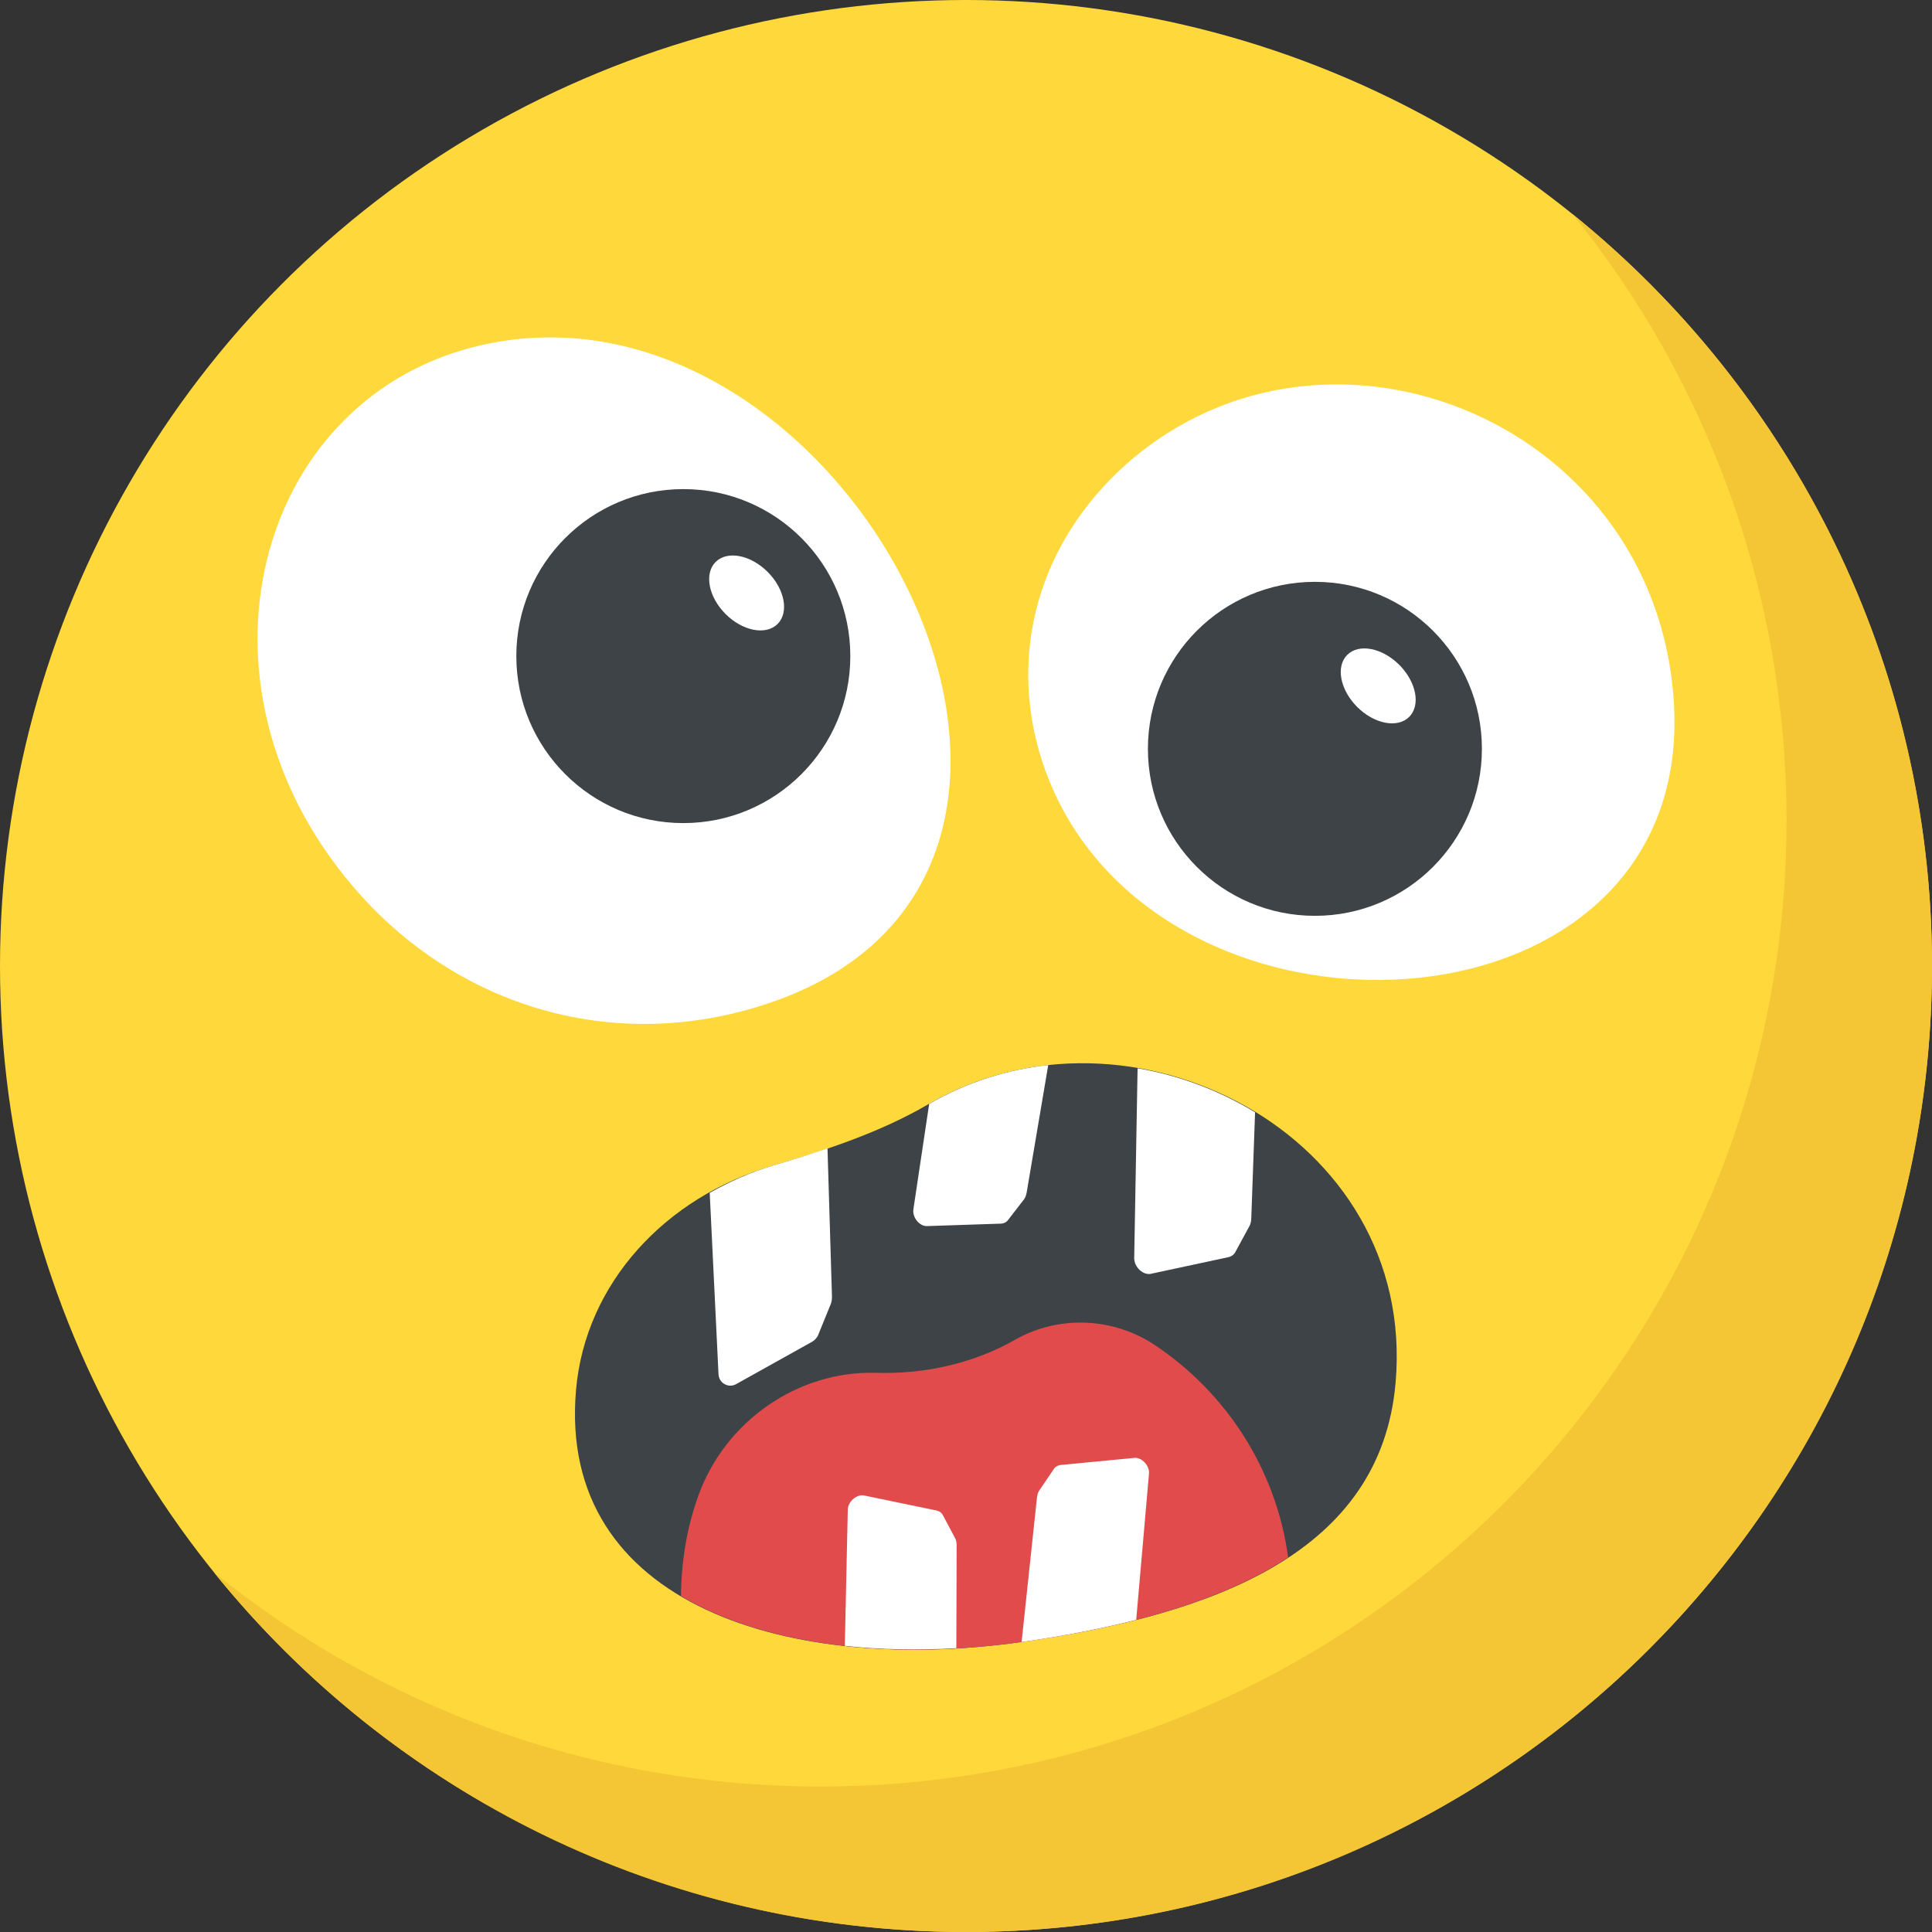 <?xml version="1.0" encoding="iso-8859-1"?>
<!-- Generator: Adobe Illustrator 19.0.0, SVG Export Plug-In . SVG Version: 6.00 Build 0)  -->
<svg version="1.1" id="Capa_1" xmlns="http://www.w3.org/2000/svg" xmlns:xlink="http://www.w3.org/1999/xlink" x="0px" y="0px"
	 viewBox="0 0 512 512" style="enable-background:new 0 0 512 512;" xml:space="preserve">
<rect x="0" y="0" width="512" height="512" fill="#333333" stroke="none"/>
<circle style="fill:#FFD93B;" cx="256" cy="256" r="256"/>
<path style="fill:#F4C534;" d="M512,256c0,141.44-114.64,256-256,256c-80.48,0-152.32-37.12-199.28-95.28
	c43.92,35.52,99.84,56.72,160.72,56.72c141.36,0,256-114.56,256-256c0-60.88-21.2-116.8-56.72-160.72
	C474.8,103.68,512,175.52,512,256z"/>
<g>
	<path style="fill:#FFFFFF;" d="M201.616,266.544c-40.56,12.752-81.888-0.512-108.48-32.112
		c-45.2-53.536-25.424-127.424,31.968-142.368C223.76,66.56,310.032,232.672,201.616,266.544z"/>
	<path style="fill:#FFFFFF;" d="M279.296,209.76c-13.28-29.488-6.864-61.92,16.944-84.688
		c52.256-49.632,142.32-15.12,147.328,60.736C449.504,275.328,312.832,283.76,279.296,209.76z"/>
</g>
<circle style="fill:#3E4347;" cx="181.088" cy="173.872" r="44.256"/>
<ellipse transform="matrix(-0.707 -0.707 0.707 -0.707 226.672 408.099)" style="fill:#FFFFFF;" cx="197.856" cy="157.104" rx="11.616" ry="7.888"/>
<circle style="fill:#3E4347;" cx="348.464" cy="198.448" r="44.256"/>
<ellipse transform="matrix(-0.707 -0.707 0.707 -0.707 494.985 568.449)" style="fill:#FFFFFF;" cx="365.222" cy="181.71" rx="11.616" ry="7.888"/>
<path style="fill:#3E4347;" d="M369.84,366.512c-3.92,44.768-47.552,61.2-98.592,68.56c-61.36,8.848-123.632-9.328-118.592-66.768
	c2.48-28.336,23.808-51.104,52.128-59.376c14.352-4.192,28.56-8.896,41.168-16.256C299.264,261.552,375.648,300.384,369.84,366.512z
	"/>
<path style="fill:#E24B4B;" d="M271.248,435.072c27.104-3.904,52.048-10.432,70.128-22.336c-3.2-23.44-16.416-43.632-35.296-56.256
	c-10.944-7.344-25.376-8-36.848-1.552c-11.728,6.704-24.864,9.28-37.232,8.88c-20.736-0.512-39.808,12.896-46.896,32.464
	c-3.008,8.304-4.56,17.312-4.64,26.704C203.424,436.56,237.456,439.936,271.248,435.072z"/>
<g>
	<path style="fill:#FFFFFF;" d="M188.08,316.112l2.336,48.128c0.144,2.32,2.608,3.664,4.592,2.608l20.256-11.296
		c0.704-0.416,1.344-1.136,1.616-1.904l3.248-7.984c0.288-0.64,0.352-1.408,0.352-2.112l-1.184-39.232
		c-4.784,1.632-9.632,3.168-14.512,4.592C198.832,310.672,193.296,313.168,188.08,316.112z"/>
	<path style="fill:#FFFFFF;" d="M304.944,337.584l20.72-4.448c0.72-0.192,1.392-0.672,1.728-1.36l3.728-6.864
		c0.32-0.544,0.448-1.296,0.48-2l1.008-28.144c-9.472-5.776-20.064-9.776-31.136-11.664l-0.896,50.32
		C300.576,335.808,302.928,337.968,304.944,337.584z"/>
	<path style="fill:#FFFFFF;" d="M272.064,316.112l5.728-33.856c-10.864,1.184-21.6,4.528-31.552,10.288l-4.192,28
		c-0.288,2.112,1.632,4.416,3.552,4.384l19.76-0.656c0.688-0.048,1.376-0.384,1.76-0.928l4.256-5.504
		C271.728,317.376,271.936,316.72,272.064,316.112z"/>
	<path style="fill:#FFFFFF;" d="M271.248,435.072c10.352-1.488,20.384-3.392,29.856-5.792l3.392-38.768
		c0.16-2.128-1.904-4.304-3.824-4.16l-19.68,1.888c-0.688,0.096-1.344,0.464-1.696,1.04l-3.904,5.76
		c-0.336,0.448-0.496,1.12-0.576,1.744l-4.08,38.368C270.896,435.104,271.072,435.088,271.248,435.072z"/>
	<path style="fill:#FFFFFF;" d="M249.872,401.536c-0.288-0.608-0.896-1.056-1.584-1.216l-19.36-4.016
		c-1.888-0.352-4.176,1.6-4.256,3.728l-0.784,36.128c9.488,1.024,19.44,1.2,29.552,0.624l0.08-27.312
		c-0.016-0.624-0.112-1.296-0.384-1.792L249.872,401.536z"/>
</g>
<g>
</g>
<g>
</g>
<g>
</g>
<g>
</g>
<g>
</g>
<g>
</g>
<g>
</g>
<g>
</g>
<g>
</g>
<g>
</g>
<g>
</g>
<g>
</g>
<g>
</g>
<g>
</g>
<g>
</g>
</svg>
